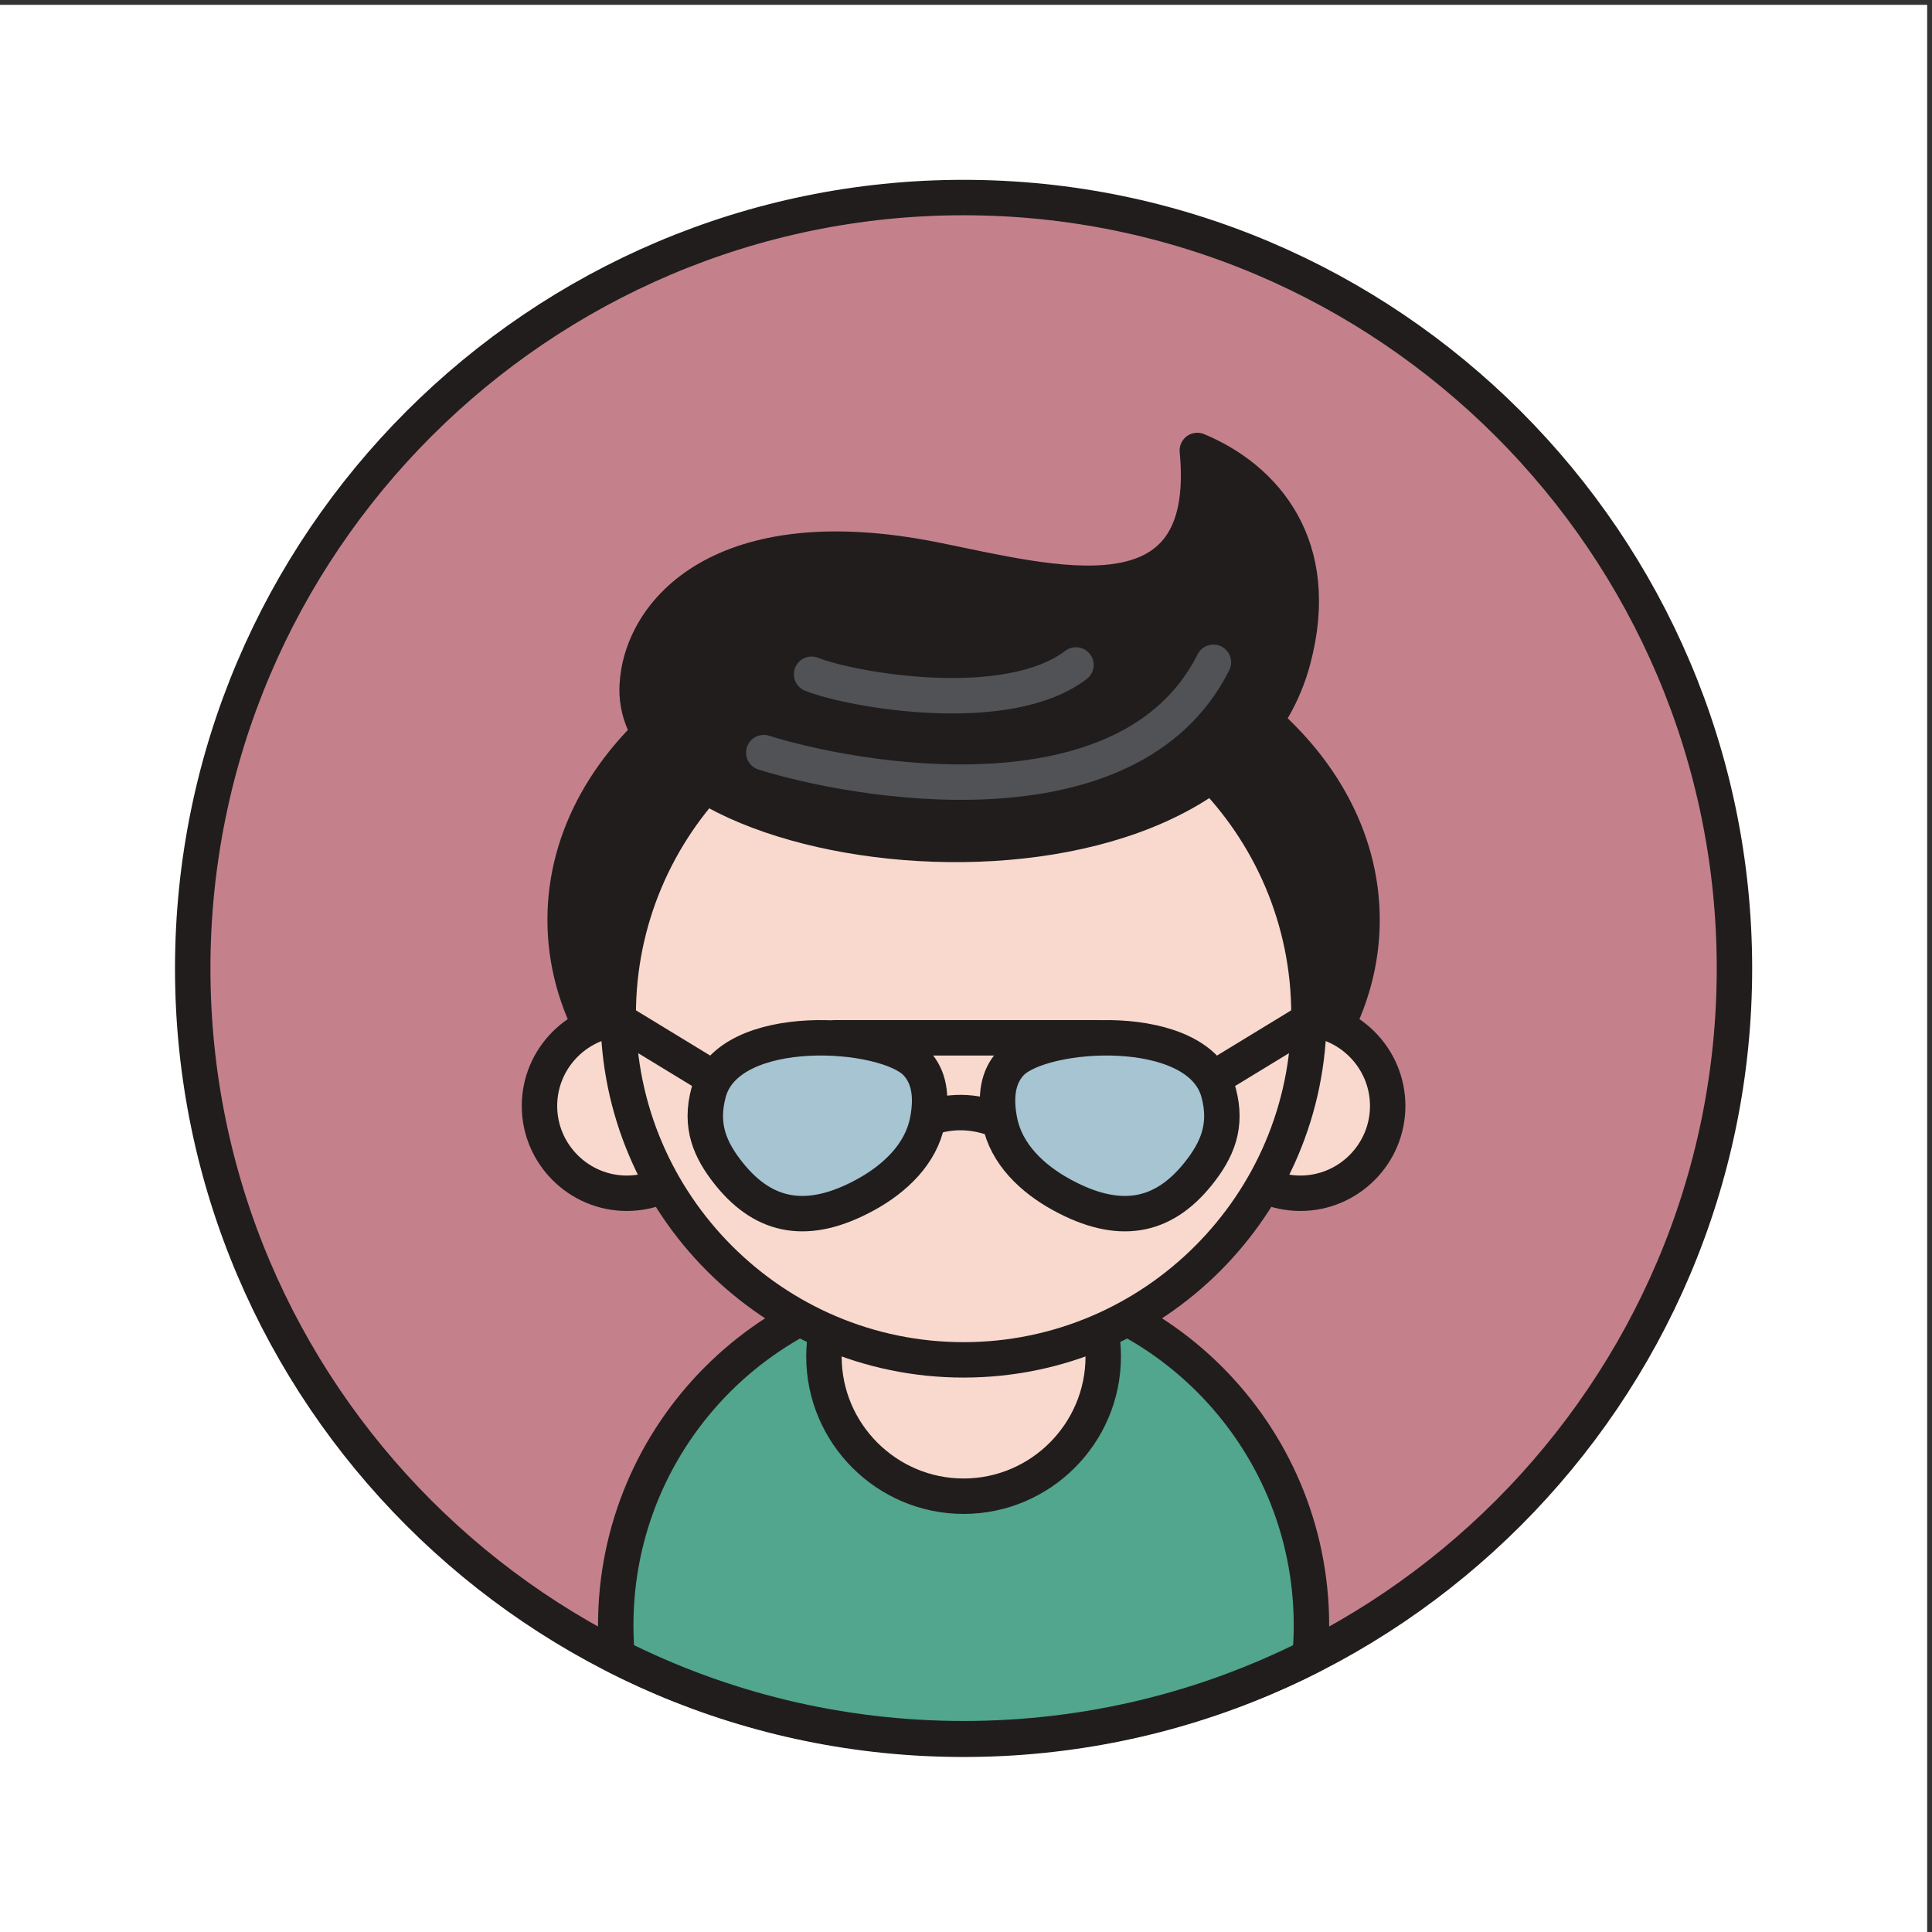<?xml version="1.0" encoding="UTF-8" standalone="no"?>
<!-- Created with Inkscape (http://www.inkscape.org/) -->

<svg
   version="1.1"
   id="svg1"
   width="1333.333"
   height="1333.333"
   viewBox="0 0 1333.333 1333.333"
   sodipodi:docname="avatar-icon4-vectorportal.eps"
   xmlns:inkscape="http://www.inkscape.org/namespaces/inkscape"
   xmlns:sodipodi="http://sodipodi.sourceforge.net/DTD/sodipodi-0.dtd"
   xmlns="http://www.w3.org/2000/svg"
   xmlns:svg="http://www.w3.org/2000/svg">
  <rect x="0" y="0" width="1333.333" height="1333.333" fill="#333333" stroke="none"/>
  <defs
     id="defs1" />
  <sodipodi:namedview
     id="namedview1"
     pagecolor="#ffffff"
     bordercolor="#000000"
     borderopacity="0.25"
     inkscape:showpageshadow="2"
     inkscape:pageopacity="0.0"
     inkscape:pagecheckerboard="0"
     inkscape:deskcolor="#d1d1d1">
    <inkscape:page
       x="0"
       y="0"
       inkscape:label="1"
       id="page1"
       width="1333.333"
       height="1333.333"
       margin="0"
       bleed="0" />
  </sodipodi:namedview>
  <g
     id="g1"
     inkscape:groupmode="layer"
     inkscape:label="1">
    <g
       id="group-R5">
      <path
         id="path2"
         d="M 10000,0 H 0 V 10000 H 10000 V 0"
         style="fill:#ffffff;fill-opacity:1;fill-rule:evenodd;stroke:none"
         transform="matrix(0.133,0,0,-0.133,0,1333.333)" />
      <path
         id="path3"
         d="m 5000,1000 c 2203.13,0 4000,1796.87 4000,4000 0,2203.13 -1796.87,4000 -4000,4000 -2203.13,0 -4000,-1796.87 -4000,-4000 0,-2203.13 1796.87,-4000 4000,-4000"
         style="fill:#c4818c;fill-opacity:1;fill-rule:evenodd;stroke:none"
         transform="matrix(0.133,0,0,-0.133,0,1333.333)" />
      <path
         id="path4"
         d="m 5000,1000 c 2203.13,0 4000,1796.87 4000,4000 0,2203.13 -1796.87,4000 -4000,4000 -2203.13,0 -4000,-1796.87 -4000,-4000 0,-2203.13 1796.87,-4000 4000,-4000 z"
         style="fill:none;stroke:#211d1d;stroke-width:183.816;stroke-linecap:round;stroke-linejoin:round;stroke-miterlimit:2.613;stroke-dasharray:none;stroke-opacity:1"
         transform="matrix(0.133,0,0,-0.133,0,1333.333)" />
      <path
         id="path5"
         d="m 5000,3675.92 c 1138.78,0 2067.56,708.07 2067.56,1576.26 0,868.18 -928.78,1576.26 -2067.56,1576.26 -1138.78,0 -2067.57,-708.08 -2067.57,-1576.26 0,-868.19 928.79,-1576.26 2067.57,-1576.26"
         style="fill:#211d1d;fill-opacity:1;fill-rule:evenodd;stroke:none"
         transform="matrix(0.133,0,0,-0.133,0,1333.333)" />
      <path
         id="path6"
         d="m 5000,3675.92 c 1138.78,0 2067.56,708.07 2067.56,1576.26 0,868.18 -928.78,1576.26 -2067.56,1576.26 -1138.78,0 -2067.57,-708.08 -2067.57,-1576.26 0,-868.19 928.79,-1576.26 2067.57,-1576.26 z"
         style="fill:none;stroke:#211d1d;stroke-width:183.816;stroke-linecap:round;stroke-linejoin:round;stroke-miterlimit:2.613;stroke-dasharray:none;stroke-opacity:1"
         transform="matrix(0.133,0,0,-0.133,0,1333.333)" />
      <path
         id="path7"
         d="m 6797.72,1429.28 c -540.48,-272.53 -1151.1,-426.2 -1797.72,-426.2 -646.62,0 -1257.24,153.67 -1797.73,426.2 -4.74,53.38 -7.31,107.33 -7.31,161.93 0,996.91 808.13,1805.05 1805.04,1805.05 996.9,0 1805.04,-808.14 1805.04,-1805.05 0,-54.6 -2.57,-108.55 -7.32,-161.93"
         style="fill:#51a68d;fill-opacity:1;fill-rule:evenodd;stroke:none"
         transform="matrix(0.133,0,0,-0.133,0,1333.333)" />
      <path
         id="path8"
         d="m 6797.72,1429.28 c -540.48,-272.53 -1151.1,-426.2 -1797.72,-426.2 -646.62,0 -1257.24,153.67 -1797.73,426.2 -4.74,53.38 -7.31,107.33 -7.31,161.93 0,996.91 808.13,1805.05 1805.04,1805.05 996.9,0 1805.04,-808.14 1805.04,-1805.05 0,-54.6 -2.57,-108.55 -7.32,-161.93 z"
         style="fill:none;stroke:#211d1d;stroke-width:183.816;stroke-linecap:round;stroke-linejoin:round;stroke-miterlimit:2.613;stroke-dasharray:none;stroke-opacity:1"
         transform="matrix(0.133,0,0,-0.133,0,1333.333)" />
      <path
         id="path9"
         d="m 5000,2261.33 c 399.1,0 724.61,325.51 724.61,724.62 0,399.11 -325.51,724.62 -724.61,724.62 -399.11,0 -724.62,-325.51 -724.62,-724.62 0,-399.11 325.51,-724.62 724.62,-724.62"
         style="fill:#f9d9ce;fill-opacity:1;fill-rule:evenodd;stroke:none"
         transform="matrix(0.133,0,0,-0.133,0,1333.333)" />
      <path
         id="path10"
         d="m 5000,2261.33 c 399.1,0 724.61,325.51 724.61,724.62 0,399.11 -325.51,724.62 -724.61,724.62 -399.11,0 -724.62,-325.51 -724.62,-724.62 0,-399.11 325.51,-724.62 724.62,-724.62 z"
         style="fill:none;stroke:#211d1d;stroke-width:183.816;stroke-linecap:butt;stroke-linejoin:miter;stroke-miterlimit:2.613;stroke-dasharray:none;stroke-opacity:1"
         transform="matrix(0.133,0,0,-0.133,0,1333.333)" />
      <path
         id="path11"
         d="m 6747.5,3833.3 c 249.59,0 453.18,203.58 453.18,453.18 0,249.6 -203.59,453.19 -453.18,453.19 -249.6,0 -453.2,-203.59 -453.2,-453.19 0,-249.6 203.6,-453.18 453.2,-453.18"
         style="fill:#f9d9ce;fill-opacity:1;fill-rule:evenodd;stroke:none"
         transform="matrix(0.133,0,0,-0.133,0,1333.333)" />
      <path
         id="path12"
         d="m 6747.5,3833.3 c 249.59,0 453.18,203.58 453.18,453.18 0,249.6 -203.59,453.19 -453.18,453.19 -249.6,0 -453.2,-203.59 -453.2,-453.19 0,-249.6 203.6,-453.18 453.2,-453.18 z"
         style="fill:none;stroke:#211d1d;stroke-width:183.816;stroke-linecap:round;stroke-linejoin:round;stroke-miterlimit:2.613;stroke-dasharray:none;stroke-opacity:1"
         transform="matrix(0.133,0,0,-0.133,0,1333.333)" />
      <path
         id="path13"
         d="m 3252.5,3833.3 c 249.59,0 453.19,203.58 453.19,453.18 0,249.6 -203.6,453.19 -453.19,453.19 -249.59,0 -453.19,-203.59 -453.19,-453.19 0,-249.6 203.6,-453.18 453.19,-453.18"
         style="fill:#f9d9ce;fill-opacity:1;fill-rule:evenodd;stroke:none"
         transform="matrix(0.133,0,0,-0.133,0,1333.333)" />
      <path
         id="path14"
         d="m 3252.5,3833.3 c 249.59,0 453.19,203.58 453.19,453.18 0,249.6 -203.6,453.19 -453.19,453.19 -249.59,0 -453.19,-203.59 -453.19,-453.19 0,-249.6 203.6,-453.18 453.19,-453.18 z"
         style="fill:none;stroke:#211d1d;stroke-width:183.816;stroke-linecap:round;stroke-linejoin:round;stroke-miterlimit:2.613;stroke-dasharray:none;stroke-opacity:1"
         transform="matrix(0.133,0,0,-0.133,0,1333.333)" />
      <path
         id="path15"
         d="m 5000,2968.75 c 987.06,0 1792.12,805.07 1792.12,1792.13 0,987.06 -805.06,1792.12 -1792.12,1792.12 -987.06,0 -1792.12,-805.06 -1792.12,-1792.12 0,-987.06 805.06,-1792.13 1792.12,-1792.13"
         style="fill:#f9d9ce;fill-opacity:1;fill-rule:evenodd;stroke:none"
         transform="matrix(0.133,0,0,-0.133,0,1333.333)" />
      <path
         id="path16"
         d="m 5000,2968.75 c 987.06,0 1792.12,805.07 1792.12,1792.13 0,987.06 -805.06,1792.12 -1792.12,1792.12 -987.06,0 -1792.12,-805.06 -1792.12,-1792.12 0,-987.06 805.06,-1792.13 1792.12,-1792.13 z"
         style="fill:none;stroke:#211d1d;stroke-width:183.816;stroke-linecap:butt;stroke-linejoin:miter;stroke-miterlimit:2.613;stroke-dasharray:none;stroke-opacity:1"
         transform="matrix(0.133,0,0,-0.133,0,1333.333)" />
      <path
         id="path17"
         d="m 4580.26,4079.69 c 271.64,234.17 543.32,225.32 814.94,0"
         style="fill:none;stroke:#211d1d;stroke-width:183.816;stroke-linecap:round;stroke-linejoin:round;stroke-miterlimit:2.613;stroke-dasharray:none;stroke-opacity:1"
         transform="matrix(0.133,0,0,-0.133,0,1333.333)" />
      <path
         id="path18"
         d="m 3888.54,4316.16 -749.6,456.88"
         style="fill:none;stroke:#211d1d;stroke-width:183.816;stroke-linecap:round;stroke-linejoin:round;stroke-miterlimit:2.613;stroke-dasharray:none;stroke-opacity:1"
         transform="matrix(0.133,0,0,-0.133,0,1333.333)" />
      <path
         id="path19"
         d="m 6111.45,4316.16 749.6,456.88"
         style="fill:none;stroke:#211d1d;stroke-width:183.816;stroke-linecap:round;stroke-linejoin:round;stroke-miterlimit:2.613;stroke-dasharray:none;stroke-opacity:1"
         transform="matrix(0.133,0,0,-0.133,0,1333.333)" />
      <path
         id="path20"
         d="m 4812.14,4205.77 c 26.5,131.64 8.21,232.93 -56.77,302.65 -158.75,170.37 -977.36,227.16 -1078.8,-153.37 -45.36,-170.27 4.27,-295.06 109.62,-424.98 182.36,-224.77 408.22,-266.24 702.94,-105.73 155.24,84.5 288.96,212.23 323.01,381.43"
         style="fill:#a6c4d2;fill-opacity:1;fill-rule:evenodd;stroke:none"
         transform="matrix(0.133,0,0,-0.133,0,1333.333)" />
      <path
         id="path21"
         d="m 4812.14,4205.77 c 26.5,131.64 8.21,232.93 -56.77,302.65 -158.75,170.37 -977.36,227.16 -1078.8,-153.37 -45.36,-170.27 4.27,-295.06 109.62,-424.98 182.36,-224.77 408.22,-266.24 702.94,-105.73 155.24,84.5 288.96,212.23 323.01,381.43 z"
         style="fill:none;stroke:#211d1d;stroke-width:183.816;stroke-linecap:round;stroke-linejoin:round;stroke-miterlimit:2.613;stroke-dasharray:none;stroke-opacity:1"
         transform="matrix(0.133,0,0,-0.133,0,1333.333)" />
      <path
         id="path22"
         d="m 5187.88,4205.77 c -26.5,131.64 -8.21,232.93 56.77,302.65 158.75,170.37 977.36,227.16 1078.8,-153.37 45.36,-170.27 -4.27,-295.06 -109.62,-424.98 -182.35,-224.77 -408.22,-266.24 -702.94,-105.73 -155.24,84.5 -288.96,212.23 -323.01,381.43"
         style="fill:#a6c4d2;fill-opacity:1;fill-rule:evenodd;stroke:none"
         transform="matrix(0.133,0,0,-0.133,0,1333.333)" />
      <path
         id="path23"
         d="m 5187.88,4205.77 c -26.5,131.64 -8.21,232.93 56.77,302.65 158.75,170.37 977.36,227.16 1078.8,-153.37 45.36,-170.27 -4.27,-295.06 -109.62,-424.98 -182.35,-224.77 -408.22,-266.24 -702.94,-105.73 -155.24,84.5 -288.96,212.23 -323.01,381.43 z"
         style="fill:none;stroke:#211d1d;stroke-width:183.816;stroke-linecap:round;stroke-linejoin:round;stroke-miterlimit:2.613;stroke-dasharray:none;stroke-opacity:1"
         transform="matrix(0.133,0,0,-0.133,0,1333.333)" />
      <path
         id="path24"
         d="m 4334.25,4639.9 h 1354.5"
         style="fill:none;stroke:#211d1d;stroke-width:183.816;stroke-linecap:round;stroke-linejoin:round;stroke-miterlimit:2.613;stroke-dasharray:none;stroke-opacity:1"
         transform="matrix(0.133,0,0,-0.133,0,1333.333)" />
      <path
         id="path25"
         d="m 6212.87,7687.57 c 345.8,-143.99 656.18,-491.52 496.28,-1087.91 -382.93,-1428.16 -3450.4,-1072.71 -3402.72,-132.4 19.46,384.03 438,873.14 1539.5,653.92 607.7,-120.96 1456.55,-369.48 1366.94,566.39"
         style="fill:#211d1d;fill-opacity:1;fill-rule:evenodd;stroke:none"
         transform="matrix(0.133,0,0,-0.133,0,1333.333)" />
      <path
         id="path26"
         d="m 6212.87,7687.57 c 345.8,-143.99 656.18,-491.52 496.28,-1087.91 -382.93,-1428.16 -3450.4,-1072.71 -3402.72,-132.4 19.46,384.03 438,873.14 1539.5,653.92 607.7,-120.96 1456.55,-369.48 1366.94,566.39 z"
         style="fill:none;stroke:#211d1d;stroke-width:183.816;stroke-linecap:round;stroke-linejoin:round;stroke-miterlimit:2.613;stroke-dasharray:none;stroke-opacity:1"
         transform="matrix(0.133,0,0,-0.133,0,1333.333)" />
      <path
         id="path27"
         d="M 3963.2,6119.69 C 4419.52,5975.6 5855.23,5709.93 6296.33,6588.4"
         style="fill:none;stroke:#505256;stroke-width:183.816;stroke-linecap:round;stroke-linejoin:round;stroke-miterlimit:2.613;stroke-dasharray:none;stroke-opacity:1"
         transform="matrix(0.133,0,0,-0.133,0,1333.333)" />
      <path
         id="path28"
         d="m 4211.34,6526.4 c 209.49,-83.52 1014.78,-224.17 1371.66,48.25"
         style="fill:none;stroke:#505256;stroke-width:183.816;stroke-linecap:round;stroke-linejoin:round;stroke-miterlimit:2.613;stroke-dasharray:none;stroke-opacity:1"
         transform="matrix(0.133,0,0,-0.133,0,1333.333)" />
    </g>
  </g>
</svg>
